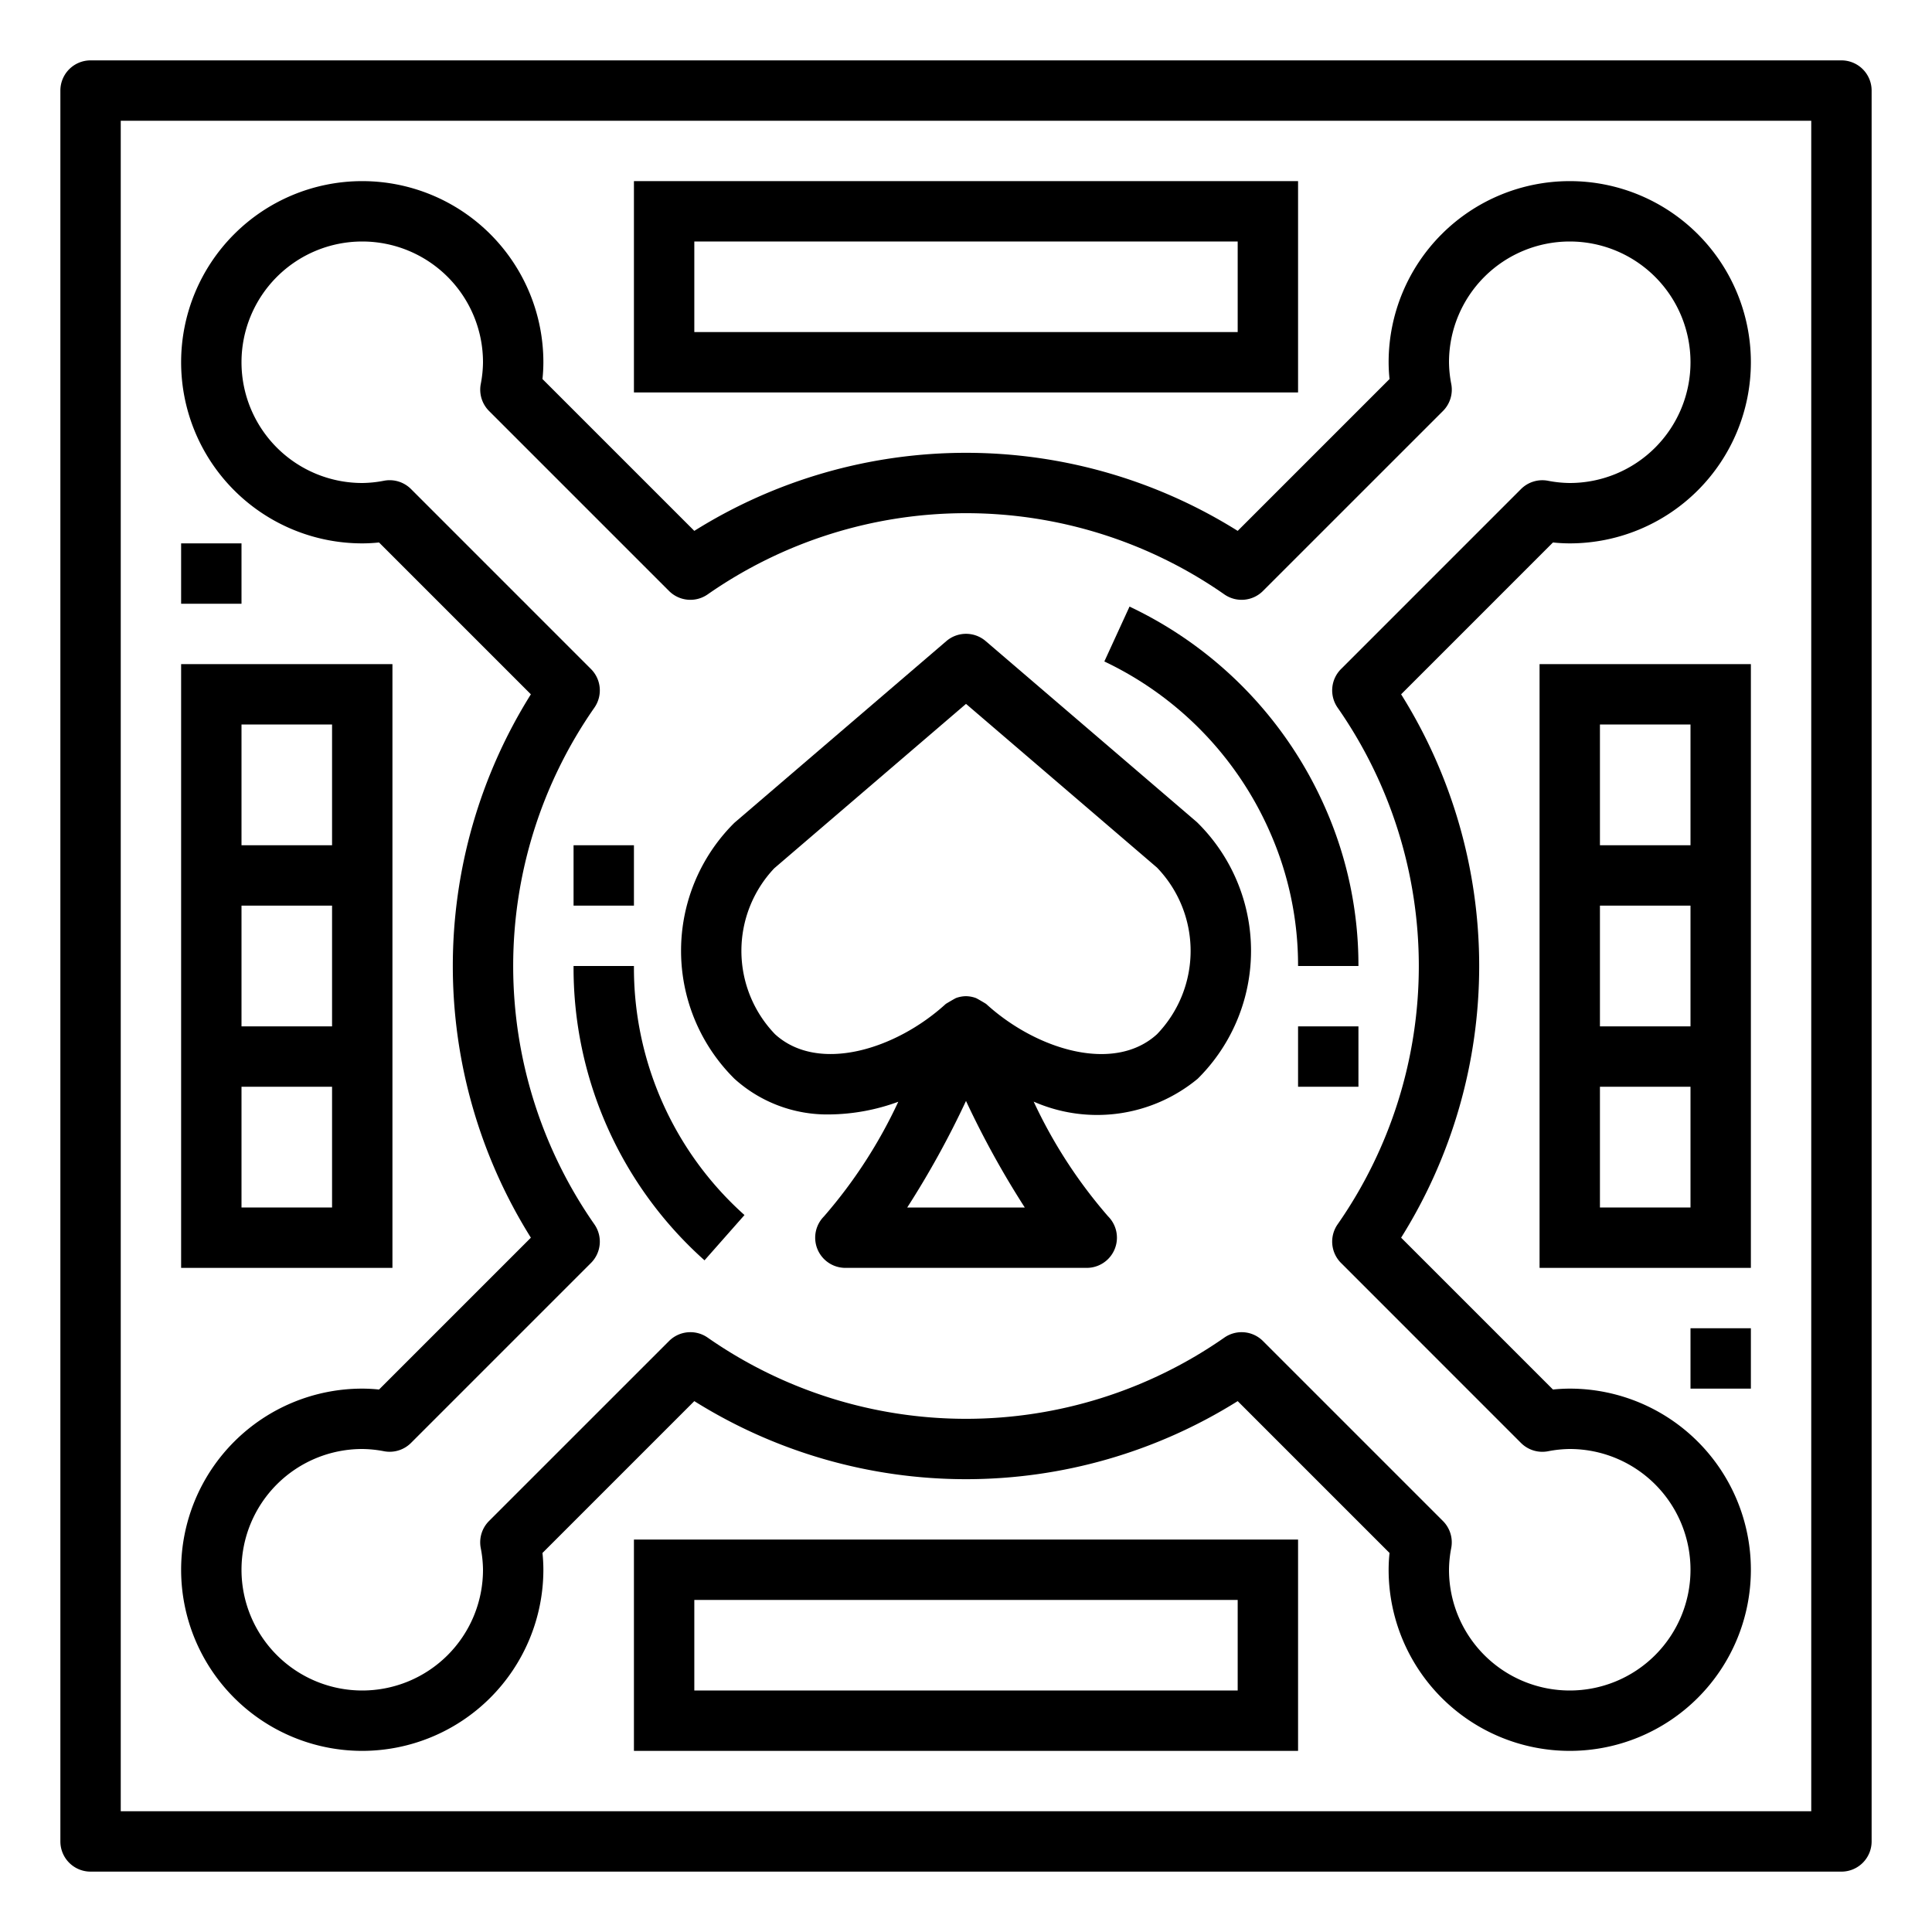 <svg xmlns="http://www.w3.org/2000/svg" viewBox="0 0 64 64" x="0px" y="0px">
	<g>
		<path d="M23.338,41.75l1.324-1.5A10.977,10.977,0,0,1,21,32H19A12.982,12.982,0,0,0,23.338,41.75Z"/>
		<path d="M42.084,27.6A10.909,10.909,0,0,1,43,32h2a12.9,12.9,0,0,0-1.083-5.2,13.281,13.281,0,0,0-6.5-6.706l-.834,1.818A11.255,11.255,0,0,1,42.084,27.6Z"/>
		<path d="M27.489,36.917a6.761,6.761,0,0,0,2.268-.42,16.178,16.178,0,0,1-2.464,3.8A1,1,0,0,0,28,42h8a1,1,0,0,0,.707-1.707,16.208,16.208,0,0,1-2.465-3.8,5.225,5.225,0,0,0,5.432-.757,5.965,5.965,0,0,0-.023-8.5l-7-6a1,1,0,0,0-1.3,0l-7.023,6.02a5.968,5.968,0,0,0,0,8.478A4.579,4.579,0,0,0,27.489,36.917ZM30.053,40A30.107,30.107,0,0,0,32,36.47,30.107,30.107,0,0,0,33.947,40Zm-4.4-11.241L32,23.317l6.326,5.422a3.977,3.977,0,0,1,0,5.522c-1.427,1.3-3.995.512-5.654-1-.014-.014-.314-.19-.345-.2A1,1,0,0,0,32,33h0a1,1,0,0,0-.328.06c-.031.011-.331.187-.346.2-1.658,1.512-4.226,2.3-5.652,1a3.981,3.981,0,0,1-.023-5.5Z"/>
		<rect x="43" y="34" width="2" height="2"/>
		<rect x="19" y="28" width="2" height="2"/>
		<path d="M61,2H3A1,1,0,0,0,2,3V61a1,1,0,0,0,1,1H61a1,1,0,0,0,1-1V3A1,1,0,0,0,61,2ZM60,60H4V4H60Z"/>
		<path d="M12,58a6.006,6.006,0,0,0,6-6,5.365,5.365,0,0,0-.03-.556L23,46.414a16.954,16.954,0,0,0,18,0l5.03,5.03A5.365,5.365,0,0,0,46,52a6,6,0,1,0,6-6,5.365,5.365,0,0,0-.556.03L46.414,41a16.954,16.954,0,0,0,0-18l5.03-5.03A5.365,5.365,0,0,0,52,18a6,6,0,1,0-6-6,5.365,5.365,0,0,0,.03.556L41,17.586a16.954,16.954,0,0,0-18,0l-5.03-5.03A5.365,5.365,0,0,0,18,12a6,6,0,1,0-6,6,5.365,5.365,0,0,0,.556-.03L17.586,23a16.954,16.954,0,0,0,0,18l-5.03,5.03A5.365,5.365,0,0,0,12,46a6,6,0,0,0,0,12Zm0-10a3.958,3.958,0,0,1,.726.075,1,1,0,0,0,.889-.276l5.962-5.962a1,1,0,0,0,.113-1.279,14.958,14.958,0,0,1,0-17.116,1,1,0,0,0-.113-1.279L13.615,16.2a1,1,0,0,0-.889-.276A3.958,3.958,0,0,1,12,16a4,4,0,1,1,4-4,3.958,3.958,0,0,1-.075.726,1,1,0,0,0,.276.889l5.962,5.962a1,1,0,0,0,1.279.113,14.958,14.958,0,0,1,17.116,0,1,1,0,0,0,1.279-.113L47.8,13.615a1,1,0,0,0,.276-.889A3.958,3.958,0,0,1,48,12a4,4,0,1,1,4,4,3.958,3.958,0,0,1-.726-.075,1,1,0,0,0-.889.276l-5.962,5.962a1,1,0,0,0-.113,1.279,14.958,14.958,0,0,1,0,17.116,1,1,0,0,0,.113,1.279L50.385,47.8a1,1,0,0,0,.889.276A3.958,3.958,0,0,1,52,48a4,4,0,1,1-4,4,3.958,3.958,0,0,1,.075-.726,1,1,0,0,0-.276-.889l-5.962-5.962a1,1,0,0,0-1.279-.113,14.958,14.958,0,0,1-17.116,0,1,1,0,0,0-1.279.113L16.2,50.385a1,1,0,0,0-.276.889A3.958,3.958,0,0,1,16,52a4,4,0,1,1-4-4Z"/>
		<path d="M13,22H6V42h7ZM11,40H8V36h3Zm0-6H8V30h3Zm0-6H8V24h3Z"/>
		<path d="M51,42h7V22H51Zm2-18h3v4H53Zm0,6h3v4H53Zm0,6h3v4H53Z"/>
		<path d="M43,6H21v7H43Zm-2,5H23V8H41Z"/>
		<path d="M21,58H43V51H21Zm2-5H41v3H23Z"/>
		<rect x="6" y="18" width="2" height="2"/>
		<rect x="56" y="44" width="2" height="2"/>
	</g>
</svg>